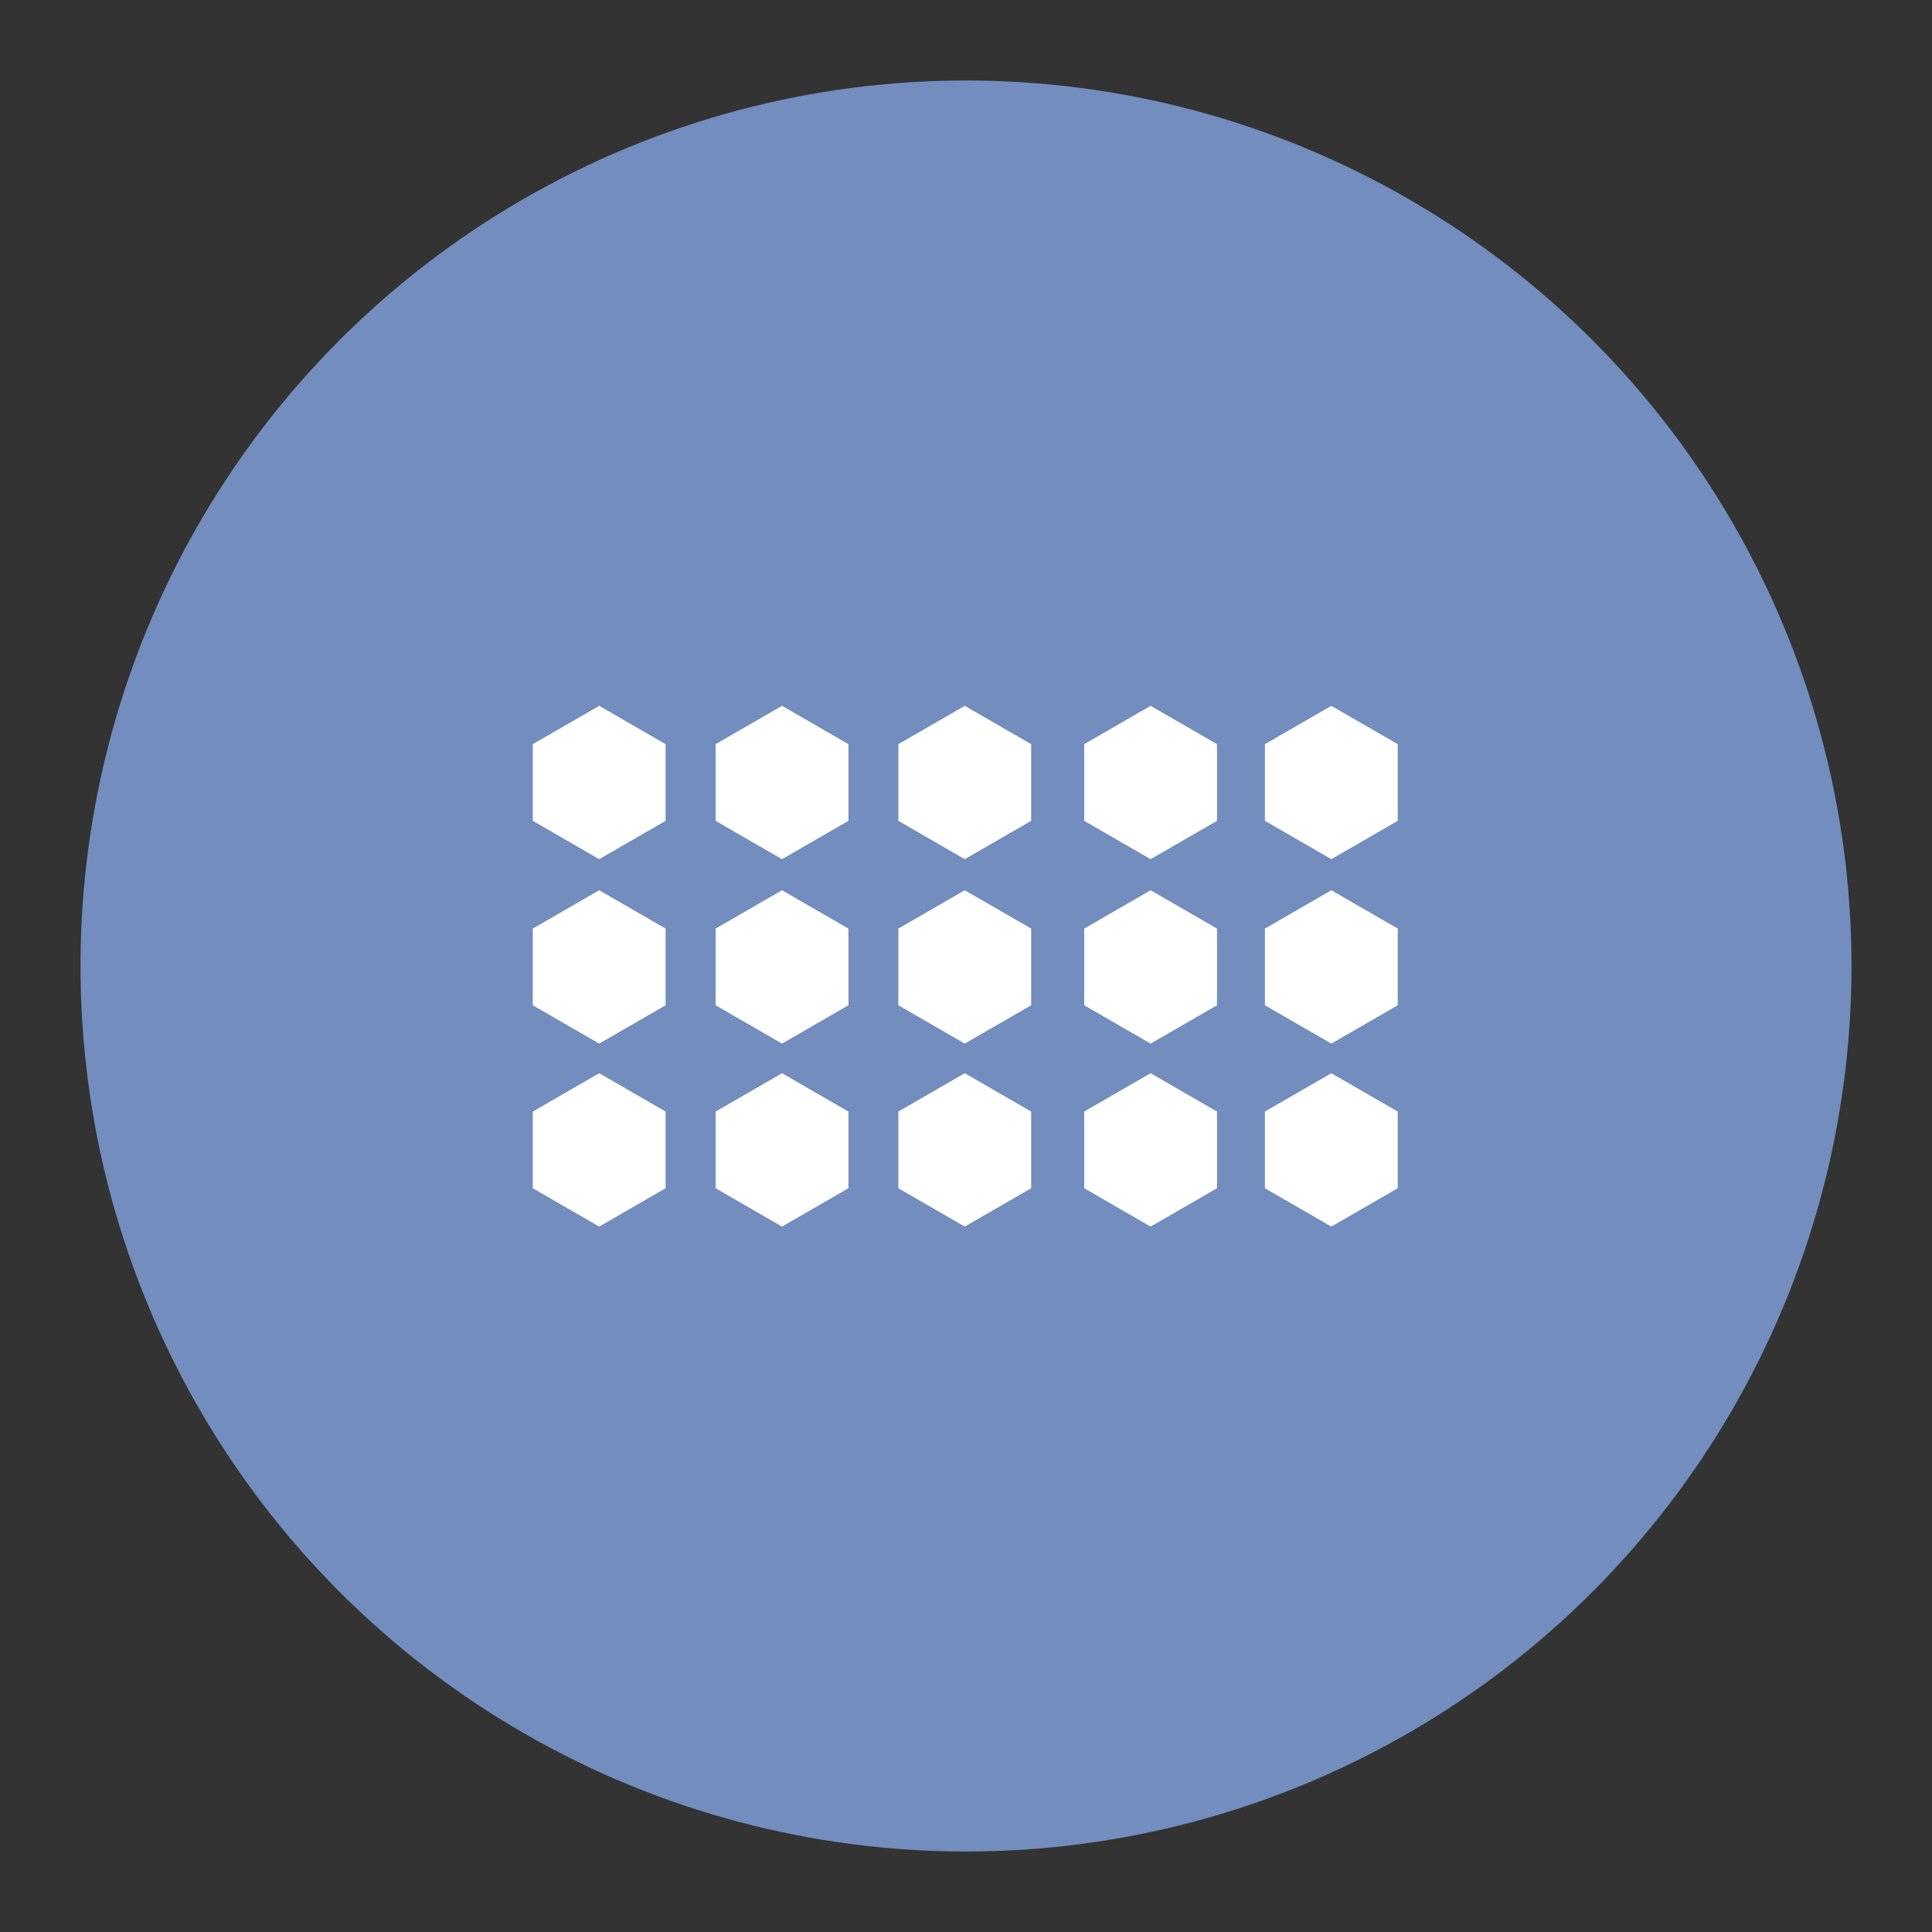 <?xml version="1.0" encoding="UTF-8"?>
<svg version="1.1" viewBox="0 0 192 192" xmlns="http://www.w3.org/2000/svg">
 <rect x="0" y="0" width="192" height="192" fill="#333333" stroke="none"/>
 <circle class="a" cx="96" cy="96" r="88" style="fill:#728dbe"/>
 <path transform="matrix(.867 0 0 .867 235.08 30.946)" d="m-194.85 58.394-7.611 4.394-7.611-4.394v-8.788l7.611-4.394 7.611 4.394z" style="fill:#fff;stroke-linecap:round;stroke-linejoin:round;stroke-width:8"/>
 <path transform="matrix(.867 0 0 .867 253.25 30.946)" d="m-194.85 58.394-7.611 4.394-7.611-4.394v-8.788l7.611-4.394 7.611 4.394z" style="fill:#fff;stroke-linecap:round;stroke-linejoin:round;stroke-width:8"/>
 <path transform="matrix(.867 0 0 .867 271.41 30.946)" d="m-194.85 58.394-7.611 4.394-7.611-4.394v-8.788l7.611-4.394 7.611 4.394z" style="fill:#fff;stroke-linecap:round;stroke-linejoin:round;stroke-width:8"/>
 <path transform="matrix(.867 0 0 .867 289.88 30.946)" d="m-194.85 58.394-7.611 4.394-7.611-4.394v-8.788l7.611-4.394 7.611 4.394z" style="fill:#fff;stroke-linecap:round;stroke-linejoin:round;stroke-width:8"/>
 <path transform="matrix(.867 0 0 .867 307.84 30.946)" d="m-194.85 58.394-7.611 4.394-7.611-4.394v-8.788l7.611-4.394 7.611 4.394z" style="fill:#fff;stroke-linecap:round;stroke-linejoin:round;stroke-width:8"/>
 <path transform="matrix(.867 0 0 .867 235.08 49.274)" d="m-194.85 58.394-7.611 4.394-7.611-4.394v-8.788l7.611-4.394 7.611 4.394z" style="fill:#fff;stroke-linecap:round;stroke-linejoin:round;stroke-width:8"/>
 <path transform="matrix(.867 0 0 .867 253.25 49.274)" d="m-194.85 58.394-7.611 4.394-7.611-4.394v-8.788l7.611-4.394 7.611 4.394z" style="fill:#fff;stroke-linecap:round;stroke-linejoin:round;stroke-width:8"/>
 <path transform="matrix(.867 0 0 .867 271.41 49.274)" d="m-194.85 58.394-7.611 4.394-7.611-4.394v-8.788l7.611-4.394 7.611 4.394z" style="fill:#fff;stroke-linecap:round;stroke-linejoin:round;stroke-width:8"/>
 <path transform="matrix(.867 0 0 .867 289.88 49.274)" d="m-194.85 58.394-7.611 4.394-7.611-4.394v-8.788l7.611-4.394 7.611 4.394z" style="fill:#fff;stroke-linecap:round;stroke-linejoin:round;stroke-width:8"/>
 <path transform="matrix(.867 0 0 .867 307.84 49.274)" d="m-194.85 58.394-7.611 4.394-7.611-4.394v-8.788l7.611-4.394 7.611 4.394z" style="fill:#fff;stroke-linecap:round;stroke-linejoin:round;stroke-width:8"/>
 <path transform="matrix(.867 0 0 .867 235.08 67.458)" d="m-194.85 58.394-7.611 4.394-7.611-4.394v-8.788l7.611-4.394 7.611 4.394z" style="fill:#fff;stroke-linecap:round;stroke-linejoin:round;stroke-width:8"/>
 <path transform="matrix(.867 0 0 .867 253.25 67.458)" d="m-194.85 58.394-7.611 4.394-7.611-4.394v-8.788l7.611-4.394 7.611 4.394z" style="fill:#fff;stroke-linecap:round;stroke-linejoin:round;stroke-width:8"/>
 <path transform="matrix(.867 0 0 .867 271.41 67.458)" d="m-194.85 58.394-7.611 4.394-7.611-4.394v-8.788l7.611-4.394 7.611 4.394z" style="fill:#fff;stroke-linecap:round;stroke-linejoin:round;stroke-width:8"/>
 <path transform="matrix(.867 0 0 .867 289.88 67.458)" d="m-194.85 58.394-7.611 4.394-7.611-4.394v-8.788l7.611-4.394 7.611 4.394z" style="fill:#fff;stroke-linecap:round;stroke-linejoin:round;stroke-width:8"/>
 <path transform="matrix(.867 0 0 .867 307.84 67.458)" d="m-194.85 58.394-7.611 4.394-7.611-4.394v-8.788l7.611-4.394 7.611 4.394z" style="fill:#fff;stroke-linecap:round;stroke-linejoin:round;stroke-width:8"/>
</svg>
